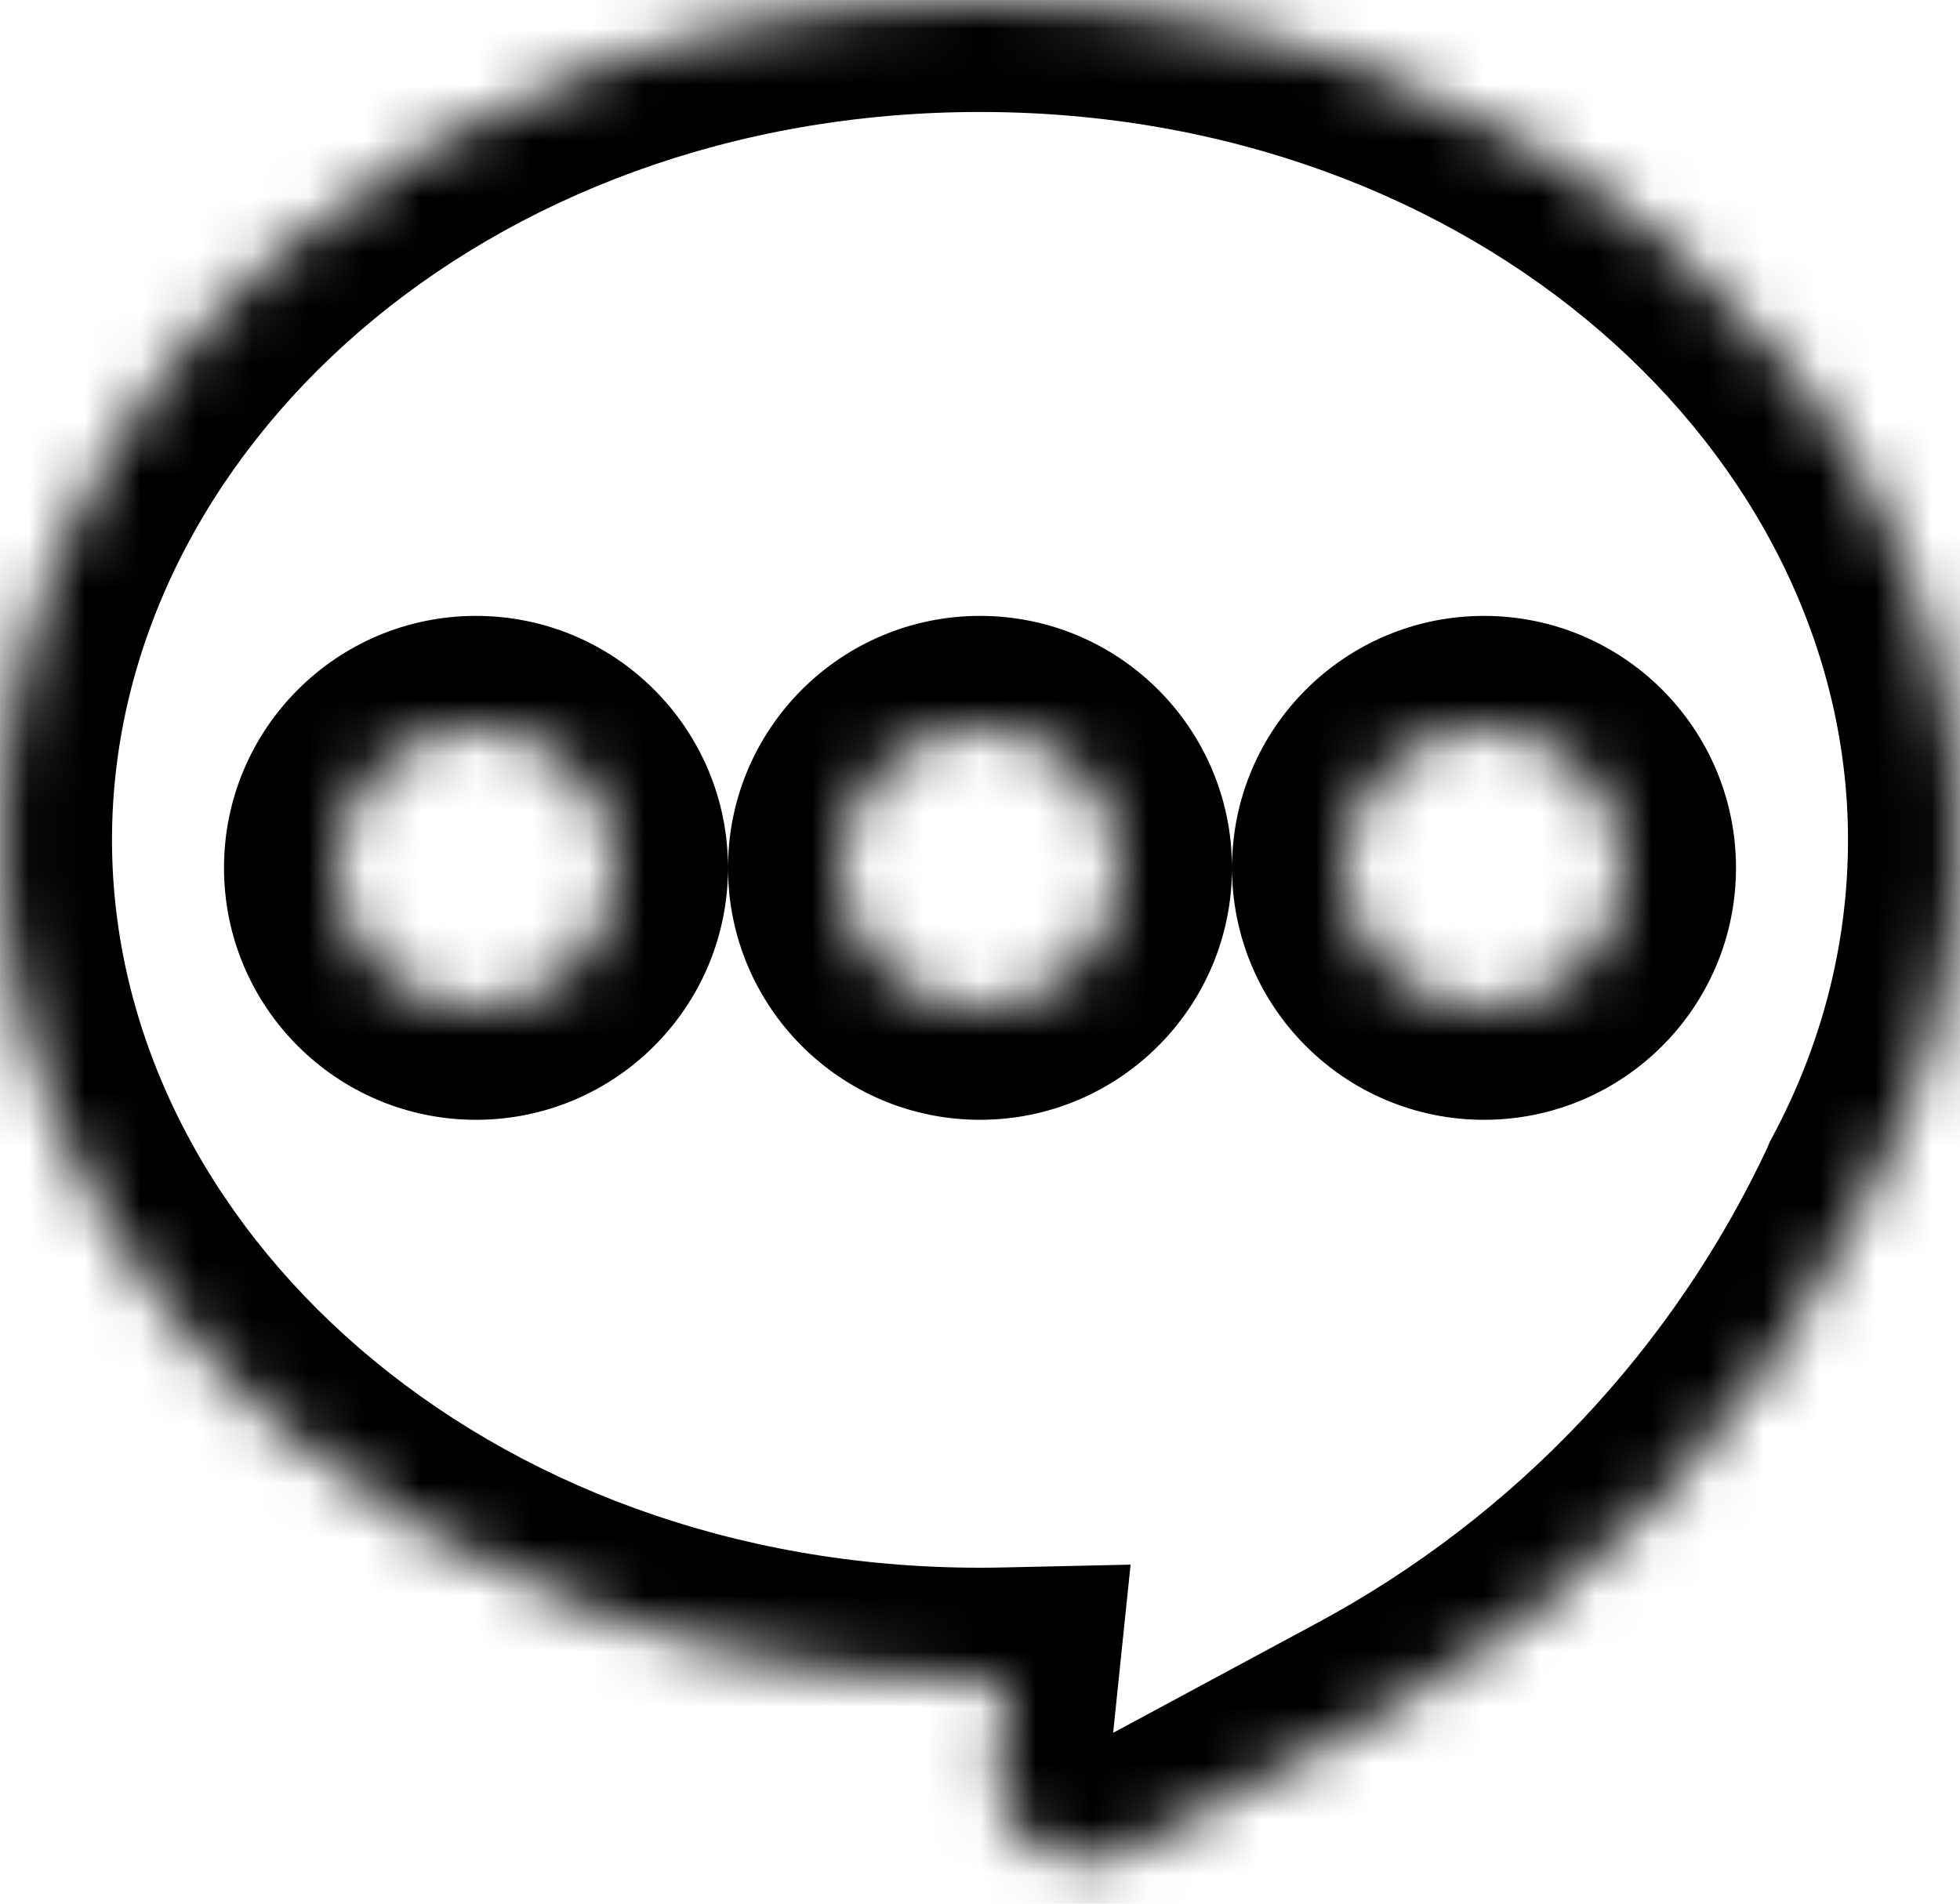 <svg width="35" height="34" viewBox="0 0 35 34" fill="none" xmlns="http://www.w3.org/2000/svg">
<mask id="path-1-inside-1" fill="white">
<path fill-rule="evenodd" clip-rule="evenodd" d="M35 15C35 17.227 34.434 19.34 33.419 21.24C33.41 21.262 33.401 21.283 33.391 21.304C31.514 25.327 28.389 28.637 24.48 30.741L20.127 33.086C19.011 33.687 17.677 32.794 17.807 31.532L17.966 29.995C17.811 29.998 17.656 30 17.5 30C7.835 30 0 23.284 0 15C0 6.716 7.835 0 17.5 0C27.165 0 35 6.716 35 15ZM8.5 18C9.881 18 11 16.881 11 15.5C11 14.119 9.881 13 8.5 13C7.119 13 6 14.119 6 15.5C6 16.881 7.119 18 8.5 18ZM20 15.5C20 16.881 18.881 18 17.5 18C16.119 18 15 16.881 15 15.5C15 14.119 16.119 13 17.5 13C18.881 13 20 14.119 20 15.5ZM26.5 18C27.881 18 29 16.881 29 15.5C29 14.119 27.881 13 26.5 13C25.119 13 24 14.119 24 15.5C24 16.881 25.119 18 26.5 18Z"/>
</mask>
<path d="M33.419 21.24L31.655 20.297L31.595 20.41L31.549 20.529L33.419 21.24ZM33.391 21.304L35.204 22.15L35.204 22.15L33.391 21.304ZM24.48 30.741L23.532 28.981L23.532 28.981L24.48 30.741ZM20.127 33.086L19.179 31.325L19.179 31.325L20.127 33.086ZM17.807 31.532L15.818 31.326L15.818 31.326L17.807 31.532ZM17.966 29.995L19.955 30.201L20.189 27.945L17.921 27.995L17.966 29.995ZM35.182 22.183C36.345 20.008 37 17.573 37 15H33C33 16.881 32.523 18.672 31.655 20.297L35.182 22.183ZM35.204 22.15C35.234 22.085 35.262 22.019 35.288 21.952L31.549 20.529C31.558 20.505 31.568 20.481 31.579 20.459L35.204 22.15ZM25.428 32.502C29.716 30.194 33.144 26.563 35.204 22.15L31.579 20.459C29.884 24.091 27.061 27.08 23.532 28.981L25.428 32.502ZM21.075 34.846L25.428 32.502L23.532 28.981L19.179 31.325L21.075 34.846ZM15.818 31.326C15.522 34.185 18.545 36.209 21.075 34.846L19.179 31.325C19.476 31.165 19.831 31.402 19.796 31.738L15.818 31.326ZM15.977 29.789L15.818 31.326L19.796 31.738L19.955 30.201L15.977 29.789ZM17.5 32C17.671 32 17.841 31.998 18.011 31.994L17.921 27.995C17.781 27.998 17.641 28 17.5 28V32ZM-2 15C-2 24.667 7.031 32 17.5 32V28C8.639 28 2 21.902 2 15H-2ZM17.5 -2C7.031 -2 -2 5.333 -2 15H2C2 8.098 8.639 2 17.5 2V-2ZM37 15C37 5.333 27.969 -2 17.5 -2V2C26.361 2 33 8.098 33 15H37ZM9 15.5C9 15.776 8.776 16 8.5 16V20C10.985 20 13 17.985 13 15.5H9ZM8.5 15C8.776 15 9 15.224 9 15.5H13C13 13.015 10.985 11 8.5 11V15ZM8 15.5C8 15.224 8.224 15 8.5 15V11C6.015 11 4 13.015 4 15.5H8ZM8.5 16C8.224 16 8 15.776 8 15.5H4C4 17.985 6.015 20 8.5 20V16ZM17.5 20C19.985 20 22 17.985 22 15.5H18C18 15.776 17.776 16 17.5 16V20ZM13 15.5C13 17.985 15.015 20 17.5 20V16C17.224 16 17 15.776 17 15.5H13ZM17.5 11C15.015 11 13 13.015 13 15.5H17C17 15.224 17.224 15 17.5 15V11ZM22 15.5C22 13.015 19.985 11 17.5 11V15C17.776 15 18 15.224 18 15.5H22ZM27 15.5C27 15.776 26.776 16 26.5 16V20C28.985 20 31 17.985 31 15.5H27ZM26.5 15C26.776 15 27 15.224 27 15.5H31C31 13.015 28.985 11 26.5 11V15ZM26 15.5C26 15.224 26.224 15 26.5 15V11C24.015 11 22 13.015 22 15.5H26ZM26.5 16C26.224 16 26 15.776 26 15.5H22C22 17.985 24.015 20 26.5 20V16Z" fill="black" mask="url(#path-1-inside-1)"/>
</svg>
